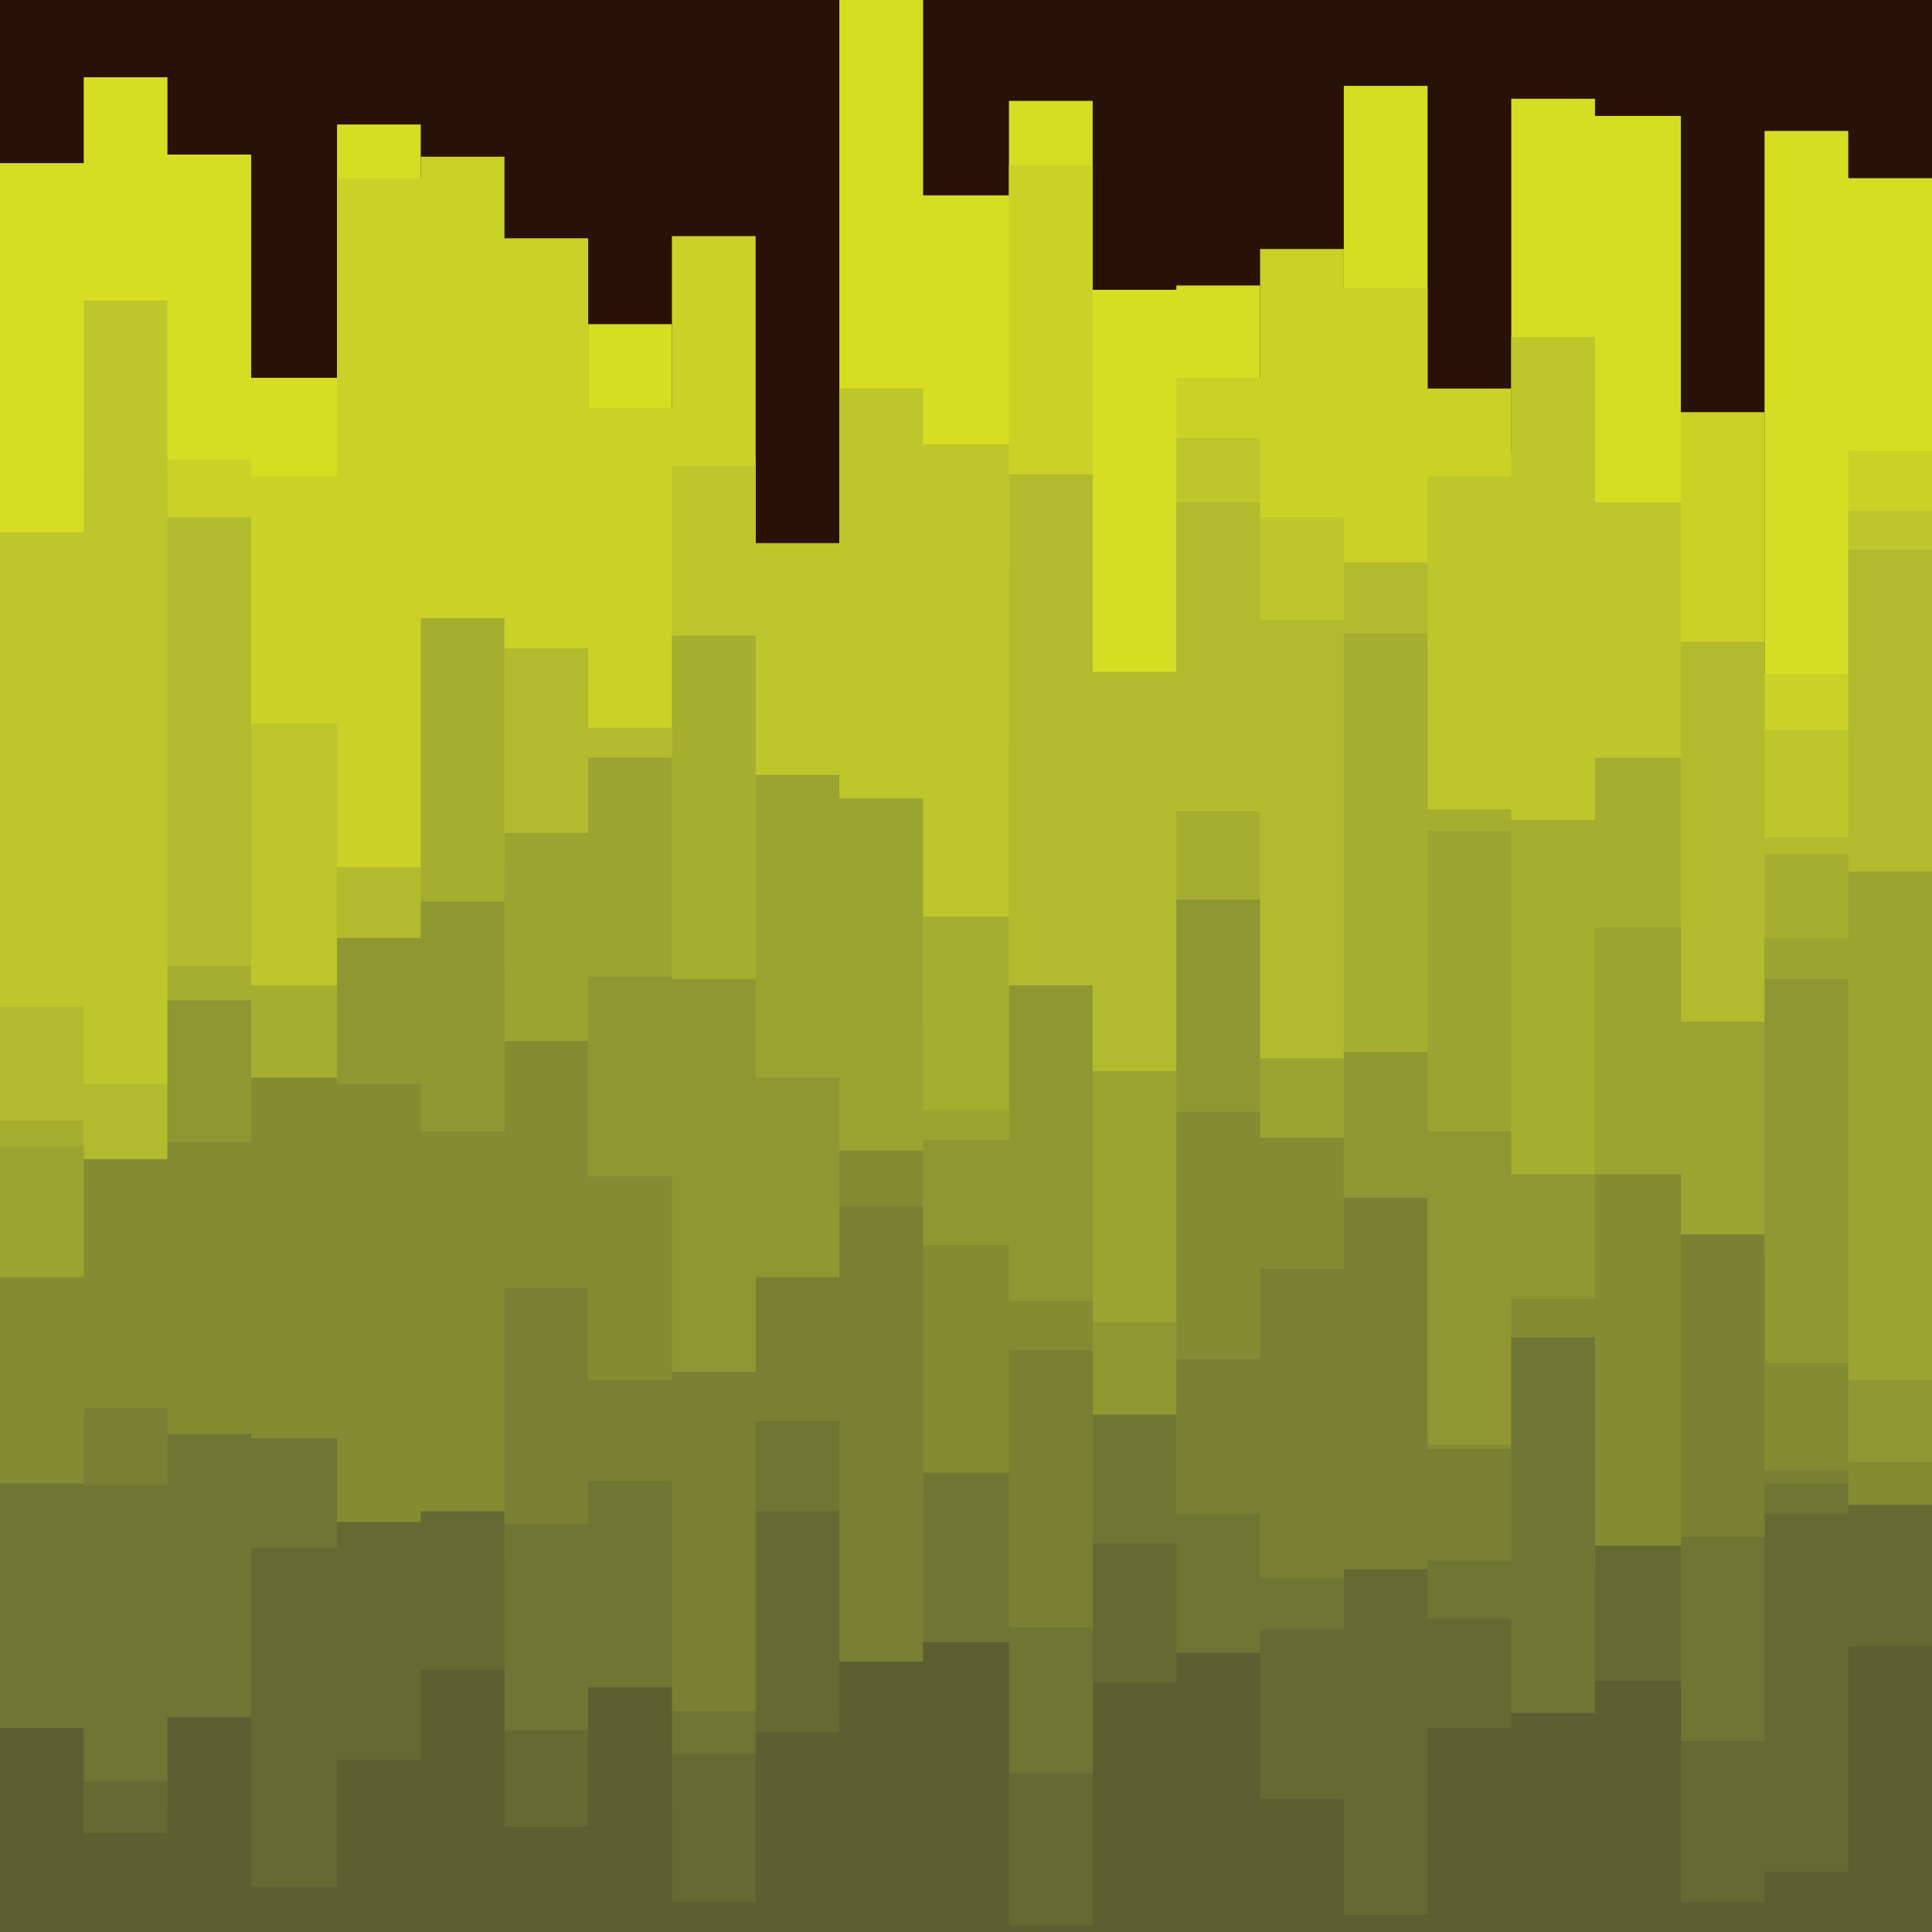 <svg id="visual" viewBox="0 0 900 900" xmlns="http://www.w3.org/2000/svg" xmlns:xlink="http://www.w3.org/1999/xlink" version="1.1"><rect x="0" y="0" width="900" height="900" fill="#2a1107"></rect><path d="M0 76L39 76L39 36L78 36L78 72L117 72L117 176L157 176L157 58L196 58L196 238L235 238L235 365L274 365L274 151L313 151L313 213L352 213L352 317L391 317L391 0L430 0L430 91L470 91L470 47L509 47L509 135L548 135L548 133L587 133L587 295L626 295L626 40L665 40L665 300L704 300L704 46L743 46L743 54L783 54L783 326L822 326L822 61L861 61L861 83L900 83L900 342L900 901L900 901L861 901L861 901L822 901L822 901L783 901L783 901L743 901L743 901L704 901L704 901L665 901L665 901L626 901L626 901L587 901L587 901L548 901L548 901L509 901L509 901L470 901L470 901L430 901L430 901L391 901L391 901L352 901L352 901L313 901L313 901L274 901L274 901L235 901L235 901L196 901L196 901L157 901L157 901L117 901L117 901L78 901L78 901L39 901L39 901L0 901Z" fill="#d6de23"></path><path d="M0 354L39 354L39 220L78 220L78 214L117 214L117 222L157 222L157 83L196 83L196 73L235 73L235 111L274 111L274 190L313 190L313 110L352 110L352 386L391 386L391 400L430 400L430 264L470 264L470 77L509 77L509 366L548 366L548 176L587 176L587 116L626 116L626 134L665 134L665 181L704 181L704 211L743 211L743 288L783 288L783 192L822 192L822 314L861 314L861 210L900 210L900 410L900 901L900 901L861 901L861 901L822 901L822 901L783 901L783 901L743 901L743 901L704 901L704 901L665 901L665 901L626 901L626 901L587 901L587 901L548 901L548 901L509 901L509 901L470 901L470 901L430 901L430 901L391 901L391 901L352 901L352 901L313 901L313 901L274 901L274 901L235 901L235 901L196 901L196 901L157 901L157 901L117 901L117 901L78 901L78 901L39 901L39 901L0 901Z" fill="#cad228"></path><path d="M0 248L39 248L39 140L78 140L78 382L117 382L117 337L157 337L157 449L196 449L196 449L235 449L235 318L274 318L274 431L313 431L313 217L352 217L352 253L391 253L391 181L430 181L430 207L470 207L470 346L509 346L509 333L548 333L548 204L587 204L587 241L626 241L626 301L665 301L665 222L704 222L704 157L743 157L743 234L783 234L783 395L822 395L822 340L861 340L861 238L900 238L900 239L900 901L900 901L861 901L861 901L822 901L822 901L783 901L783 901L743 901L743 901L704 901L704 901L665 901L665 901L626 901L626 901L587 901L587 901L548 901L548 901L509 901L509 901L470 901L470 901L430 901L430 901L391 901L391 901L352 901L352 901L313 901L313 901L274 901L274 901L235 901L235 901L196 901L196 901L157 901L157 901L117 901L117 901L78 901L78 901L39 901L39 901L0 901Z" fill="#bdc62b"></path><path d="M0 469L39 469L39 505L78 505L78 241L117 241L117 471L157 471L157 404L196 404L196 401L235 401L235 302L274 302L274 339L313 339L313 436L352 436L352 451L391 451L391 510L430 510L430 465L470 465L470 221L509 221L509 313L548 313L548 234L587 234L587 289L626 289L626 262L665 262L665 385L704 385L704 457L743 457L743 424L783 424L783 299L822 299L822 390L861 390L861 256L900 256L900 385L900 901L900 901L861 901L861 901L822 901L822 901L783 901L783 901L743 901L743 901L704 901L704 901L665 901L665 901L626 901L626 901L587 901L587 901L548 901L548 901L509 901L509 901L470 901L470 901L430 901L430 901L391 901L391 901L352 901L352 901L313 901L313 901L274 901L274 901L235 901L235 901L196 901L196 901L157 901L157 901L117 901L117 901L78 901L78 901L39 901L39 901L0 901Z" fill="#b2ba2e"></path><path d="M0 522L39 522L39 542L78 542L78 450L117 450L117 459L157 459L157 548L196 548L196 288L235 288L235 447L274 447L274 476L313 476L313 296L352 296L352 474L391 474L391 477L430 477L430 427L470 427L470 539L509 539L509 516L548 516L548 378L587 378L587 550L626 550L626 295L665 295L665 377L704 377L704 382L743 382L743 353L783 353L783 508L822 508L822 398L861 398L861 526L900 526L900 293L900 901L900 901L861 901L861 901L822 901L822 901L783 901L783 901L743 901L743 901L704 901L704 901L665 901L665 901L626 901L626 901L587 901L587 901L548 901L548 901L509 901L509 901L470 901L470 901L430 901L430 901L391 901L391 901L352 901L352 901L313 901L313 901L274 901L274 901L235 901L235 901L196 901L196 901L157 901L157 901L117 901L117 901L78 901L78 901L39 901L39 901L0 901Z" fill="#a6ae30"></path><path d="M0 534L39 534L39 599L78 599L78 602L117 602L117 546L157 546L157 529L196 529L196 451L235 451L235 388L274 388L274 353L313 353L313 588L352 588L352 361L391 361L391 372L430 372L430 517L470 517L470 604L509 604L509 499L548 499L548 604L587 604L587 493L626 493L626 603L665 603L665 387L704 387L704 552L743 552L743 432L783 432L783 476L822 476L822 437L861 437L861 406L900 406L900 412L900 901L900 901L861 901L861 901L822 901L822 901L783 901L783 901L743 901L743 901L704 901L704 901L665 901L665 901L626 901L626 901L587 901L587 901L548 901L548 901L509 901L509 901L470 901L470 901L430 901L430 901L391 901L391 901L352 901L352 901L313 901L313 901L274 901L274 901L235 901L235 901L196 901L196 901L157 901L157 901L117 901L117 901L78 901L78 901L39 901L39 901L0 901Z" fill="#9ba331"></path><path d="M0 617L39 617L39 651L78 651L78 466L117 466L117 584L157 584L157 437L196 437L196 420L235 420L235 632L274 632L274 455L313 455L313 456L352 456L352 502L391 502L391 641L430 641L430 531L470 531L470 459L509 459L509 616L548 616L548 419L587 419L587 639L626 639L626 490L665 490L665 527L704 527L704 547L743 547L743 586L783 586L783 583L822 583L822 456L861 456L861 643L900 643L900 628L900 901L900 901L861 901L861 901L822 901L822 901L783 901L783 901L743 901L743 901L704 901L704 901L665 901L665 901L626 901L626 901L587 901L587 901L548 901L548 901L509 901L509 901L470 901L470 901L430 901L430 901L391 901L391 901L352 901L352 901L313 901L313 901L274 901L274 901L235 901L235 901L196 901L196 901L157 901L157 901L117 901L117 901L78 901L78 901L39 901L39 901L0 901Z" fill="#8f9732"></path><path d="M0 595L39 595L39 540L78 540L78 532L117 532L117 502L157 502L157 505L196 505L196 527L235 527L235 485L274 485L274 548L313 548L313 696L352 696L352 689L391 689L391 536L430 536L430 580L470 580L470 606L509 606L509 660L548 660L548 518L587 518L587 530L626 530L626 667L665 667L665 673L704 673L704 605L743 605L743 547L783 547L783 666L822 666L822 635L861 635L861 681L900 681L900 555L900 901L900 901L861 901L861 901L822 901L822 901L783 901L783 901L743 901L743 901L704 901L704 901L665 901L665 901L626 901L626 901L587 901L587 901L548 901L548 901L509 901L509 901L470 901L470 901L430 901L430 901L391 901L391 901L352 901L352 901L313 901L313 901L274 901L274 901L235 901L235 901L196 901L196 901L157 901L157 901L117 901L117 901L78 901L78 901L39 901L39 901L0 901Z" fill="#848c33"></path><path d="M0 709L39 709L39 656L78 656L78 704L117 704L117 681L157 681L157 752L196 752L196 728L235 728L235 600L274 600L274 643L313 643L313 639L352 639L352 595L391 595L391 562L430 562L430 697L470 697L470 629L509 629L509 702L548 702L548 633L587 633L587 591L626 591L626 558L665 558L665 675L704 675L704 732L743 732L743 738L783 738L783 575L822 575L822 685L861 685L861 716L900 716L900 607L900 901L900 901L861 901L861 901L822 901L822 901L783 901L783 901L743 901L743 901L704 901L704 901L665 901L665 901L626 901L626 901L587 901L587 901L548 901L548 901L509 901L509 901L470 901L470 901L430 901L430 901L391 901L391 901L352 901L352 901L313 901L313 901L274 901L274 901L235 901L235 901L196 901L196 901L157 901L157 901L117 901L117 901L78 901L78 901L39 901L39 901L0 901Z" fill="#7a8033"></path><path d="M0 691L39 691L39 692L78 692L78 668L117 668L117 670L157 670L157 714L196 714L196 764L235 764L235 710L274 710L274 690L313 690L313 797L352 797L352 662L391 662L391 798L430 798L430 686L470 686L470 758L509 758L509 659L548 659L548 705L587 705L587 735L626 735L626 792L665 792L665 727L704 727L704 623L743 623L743 732L783 732L783 716L822 716L822 691L861 691L861 753L900 753L900 762L900 901L900 901L861 901L861 901L822 901L822 901L783 901L783 901L743 901L743 901L704 901L704 901L665 901L665 901L626 901L626 901L587 901L587 901L548 901L548 901L509 901L509 901L470 901L470 901L430 901L430 901L391 901L391 901L352 901L352 901L313 901L313 901L274 901L274 901L235 901L235 901L196 901L196 901L157 901L157 901L117 901L117 901L78 901L78 901L39 901L39 901L0 901Z" fill="#6f7533"></path><path d="M0 836L39 836L39 830L78 830L78 842L117 842L117 721L157 721L157 709L196 709L196 704L235 704L235 806L274 806L274 844L313 844L313 817L352 817L352 704L391 704L391 836L430 836L430 775L470 775L470 826L509 826L509 719L548 719L548 781L587 781L587 759L626 759L626 731L665 731L665 754L704 754L704 841L743 841L743 720L783 720L783 811L822 811L822 705L861 705L861 701L900 701L900 747L900 901L900 901L861 901L861 901L822 901L822 901L783 901L783 901L743 901L743 901L704 901L704 901L665 901L665 901L626 901L626 901L587 901L587 901L548 901L548 901L509 901L509 901L470 901L470 901L430 901L430 901L391 901L391 901L352 901L352 901L313 901L313 901L274 901L274 901L235 901L235 901L196 901L196 901L157 901L157 901L117 901L117 901L78 901L78 901L39 901L39 901L0 901Z" fill="#656a33"></path><path d="M0 805L39 805L39 854L78 854L78 800L117 800L117 879L157 879L157 820L196 820L196 778L235 778L235 851L274 851L274 786L313 786L313 886L352 886L352 807L391 807L391 774L430 774L430 765L470 765L470 897L509 897L509 784L548 784L548 770L587 770L587 838L626 838L626 892L665 892L665 805L704 805L704 798L743 798L743 783L783 783L783 886L822 886L822 872L861 872L861 767L900 767L900 817L900 901L900 901L861 901L861 901L822 901L822 901L783 901L783 901L743 901L743 901L704 901L704 901L665 901L665 901L626 901L626 901L587 901L587 901L548 901L548 901L509 901L509 901L470 901L470 901L430 901L430 901L391 901L391 901L352 901L352 901L313 901L313 901L274 901L274 901L235 901L235 901L196 901L196 901L157 901L157 901L117 901L117 901L78 901L78 901L39 901L39 901L0 901Z" fill="#5b5f32"></path></svg>